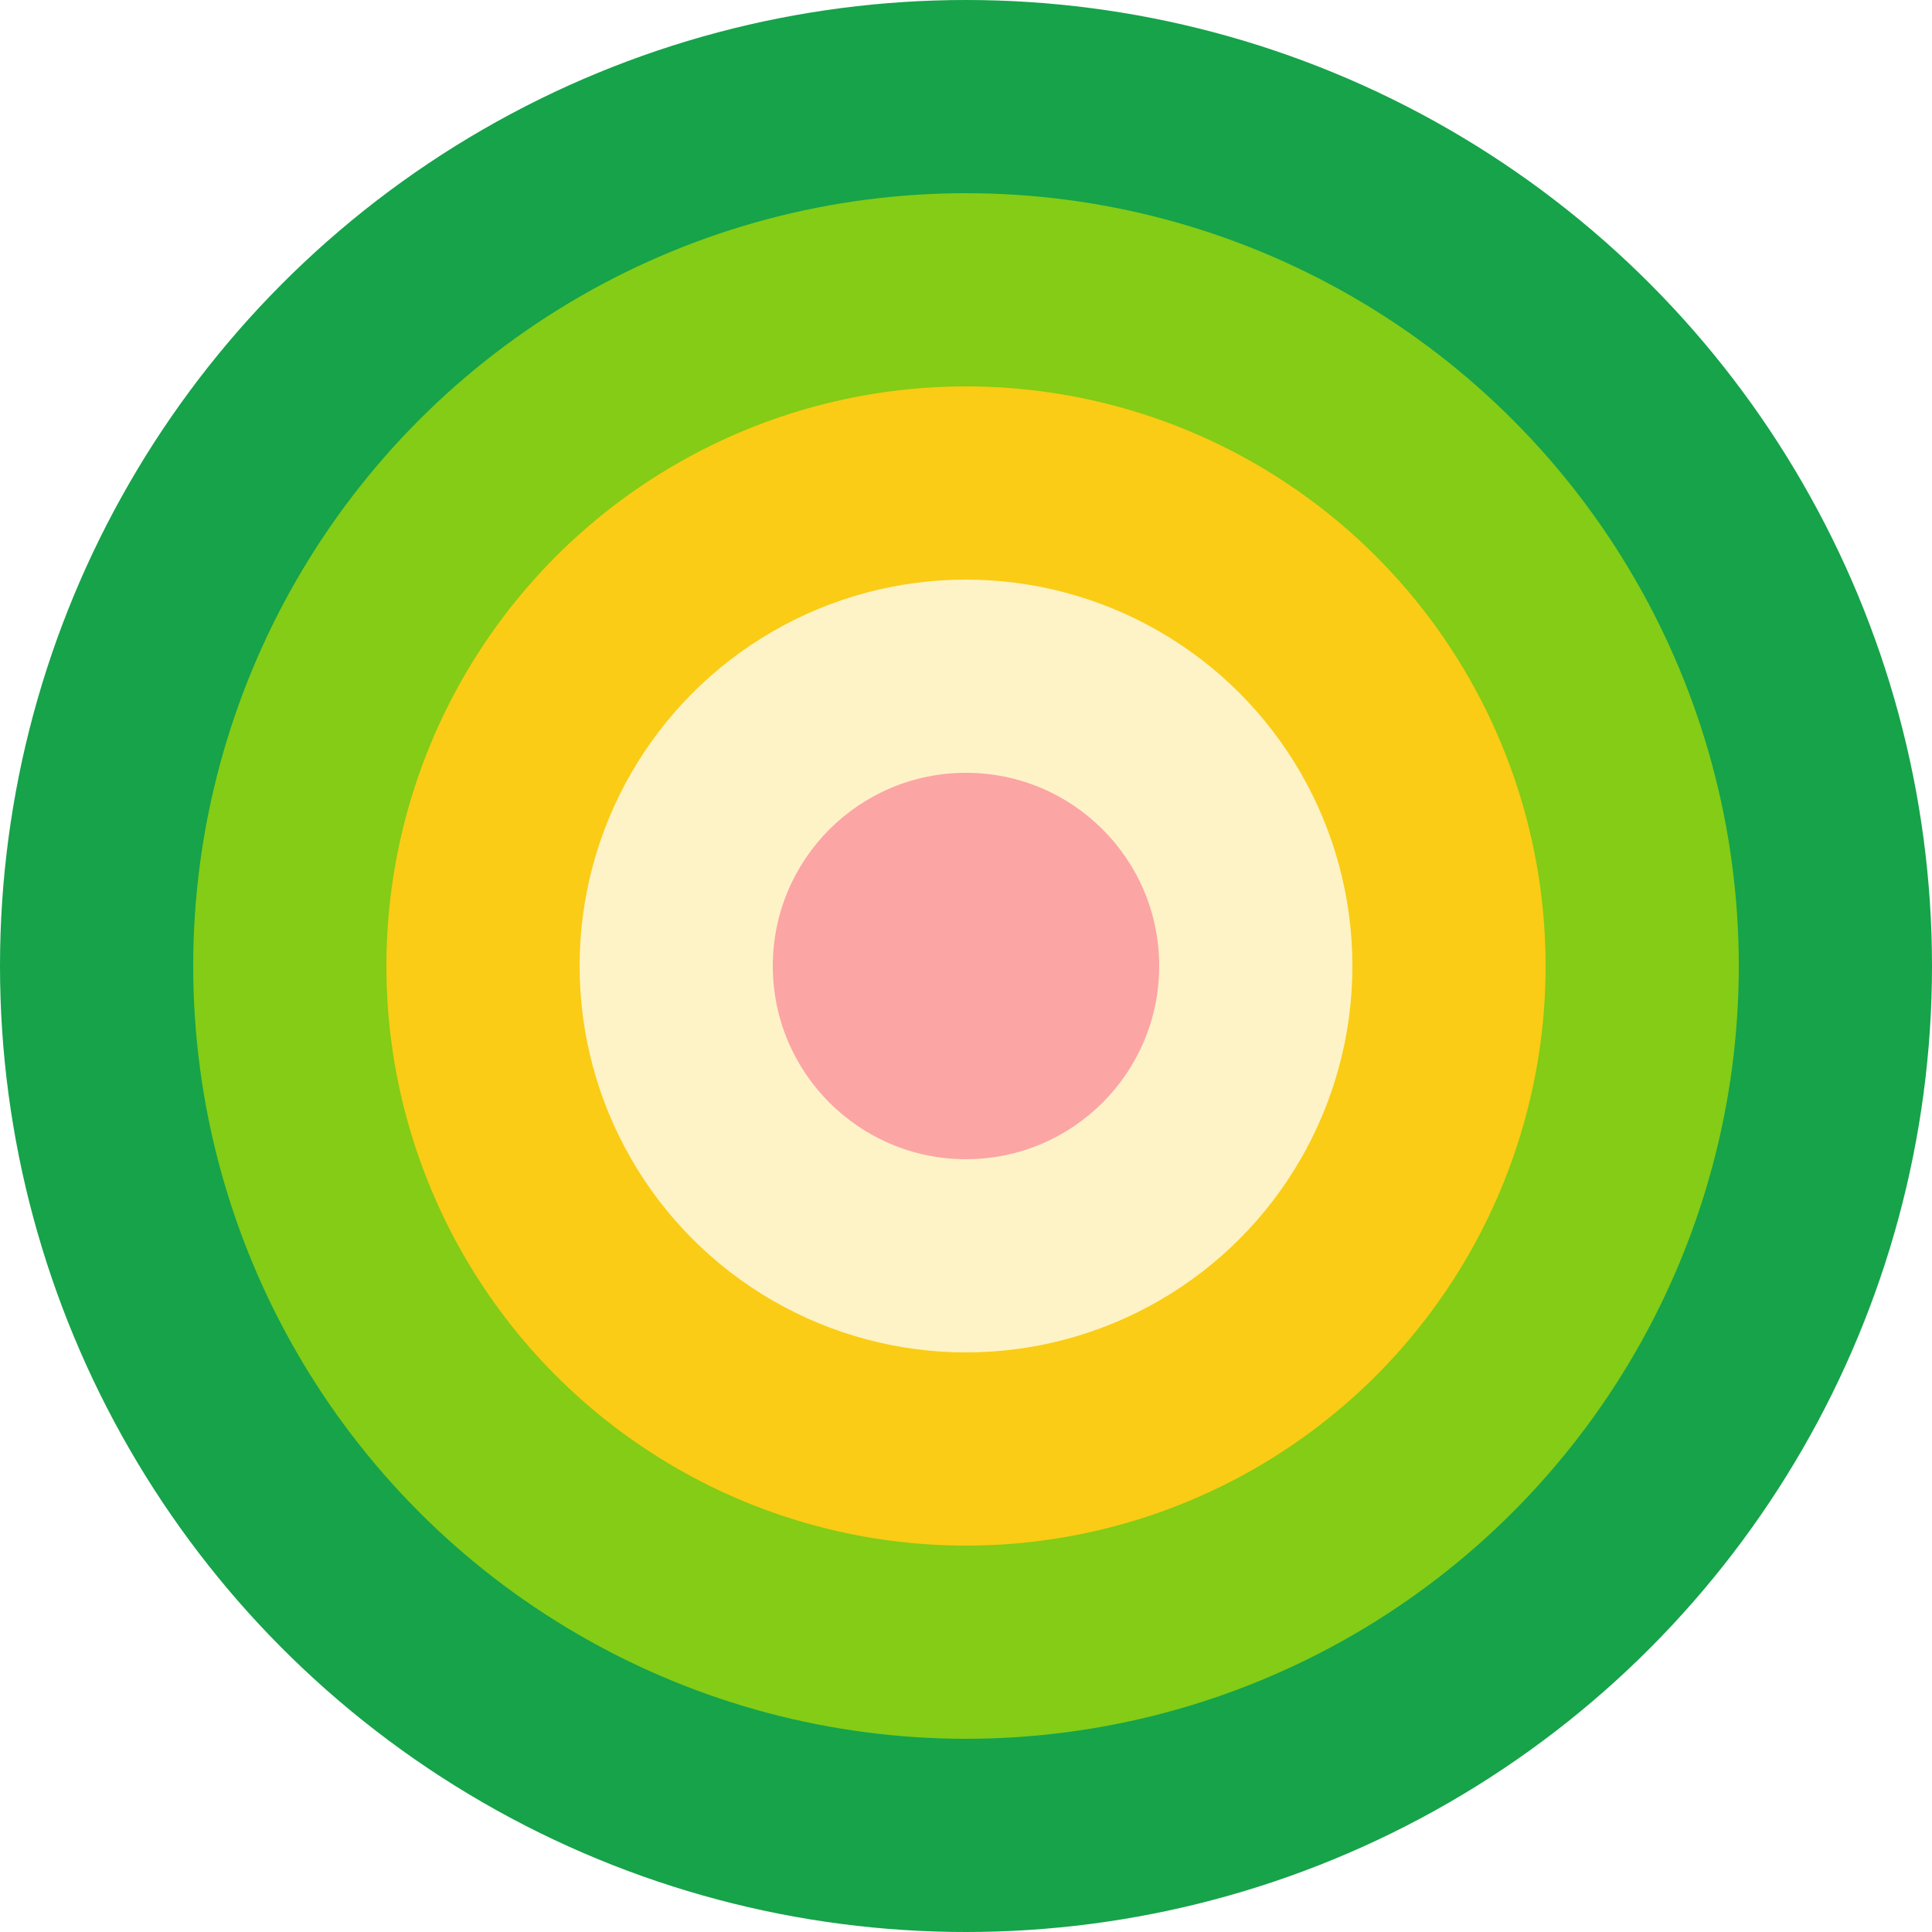 <svg xmlns="http://www.w3.org/2000/svg" version="1.1" xmlns:xlink="http://www.w3.org/1999/xlink" width="100" height="100"><svg viewBox="0 0 100 100" xmlns="http://www.w3.org/2000/svg" class="h-[44px] w-[44px]">
<defs>
  <filter id="SvgjsFilter1023" x="-30%" y="-30%" width="160%" height="160%">
	<feTurbulence type="fractalNoise" baseFrequency="0.12" numOctaves="6" seed="2" result="turb"></feTurbulence>
	<feDisplacementMap in="SourceGraphic" in2="turb" scale="12" xChannelSelector="R" yChannelSelector="G"></feDisplacementMap>
  </filter>
</defs>

<g filter="url(#noise)">
  <circle cx="50" cy="50" r="50" fill="#16A34A"></circle>
  <circle cx="50" cy="50" r="40" fill="#84CC16"></circle>
  <circle cx="50" cy="50" r="30" fill="#FACC15"></circle>
  <circle cx="50" cy="50" r="20" fill="#FEF3C7"></circle>
  <circle cx="50" cy="50" r="10" fill="#FCA5A5"></circle>
</g>
</svg><style>@media (prefers-color-scheme: light) { :root { filter: none; } }
@media (prefers-color-scheme: dark) { :root { filter: none; } }
</style></svg>